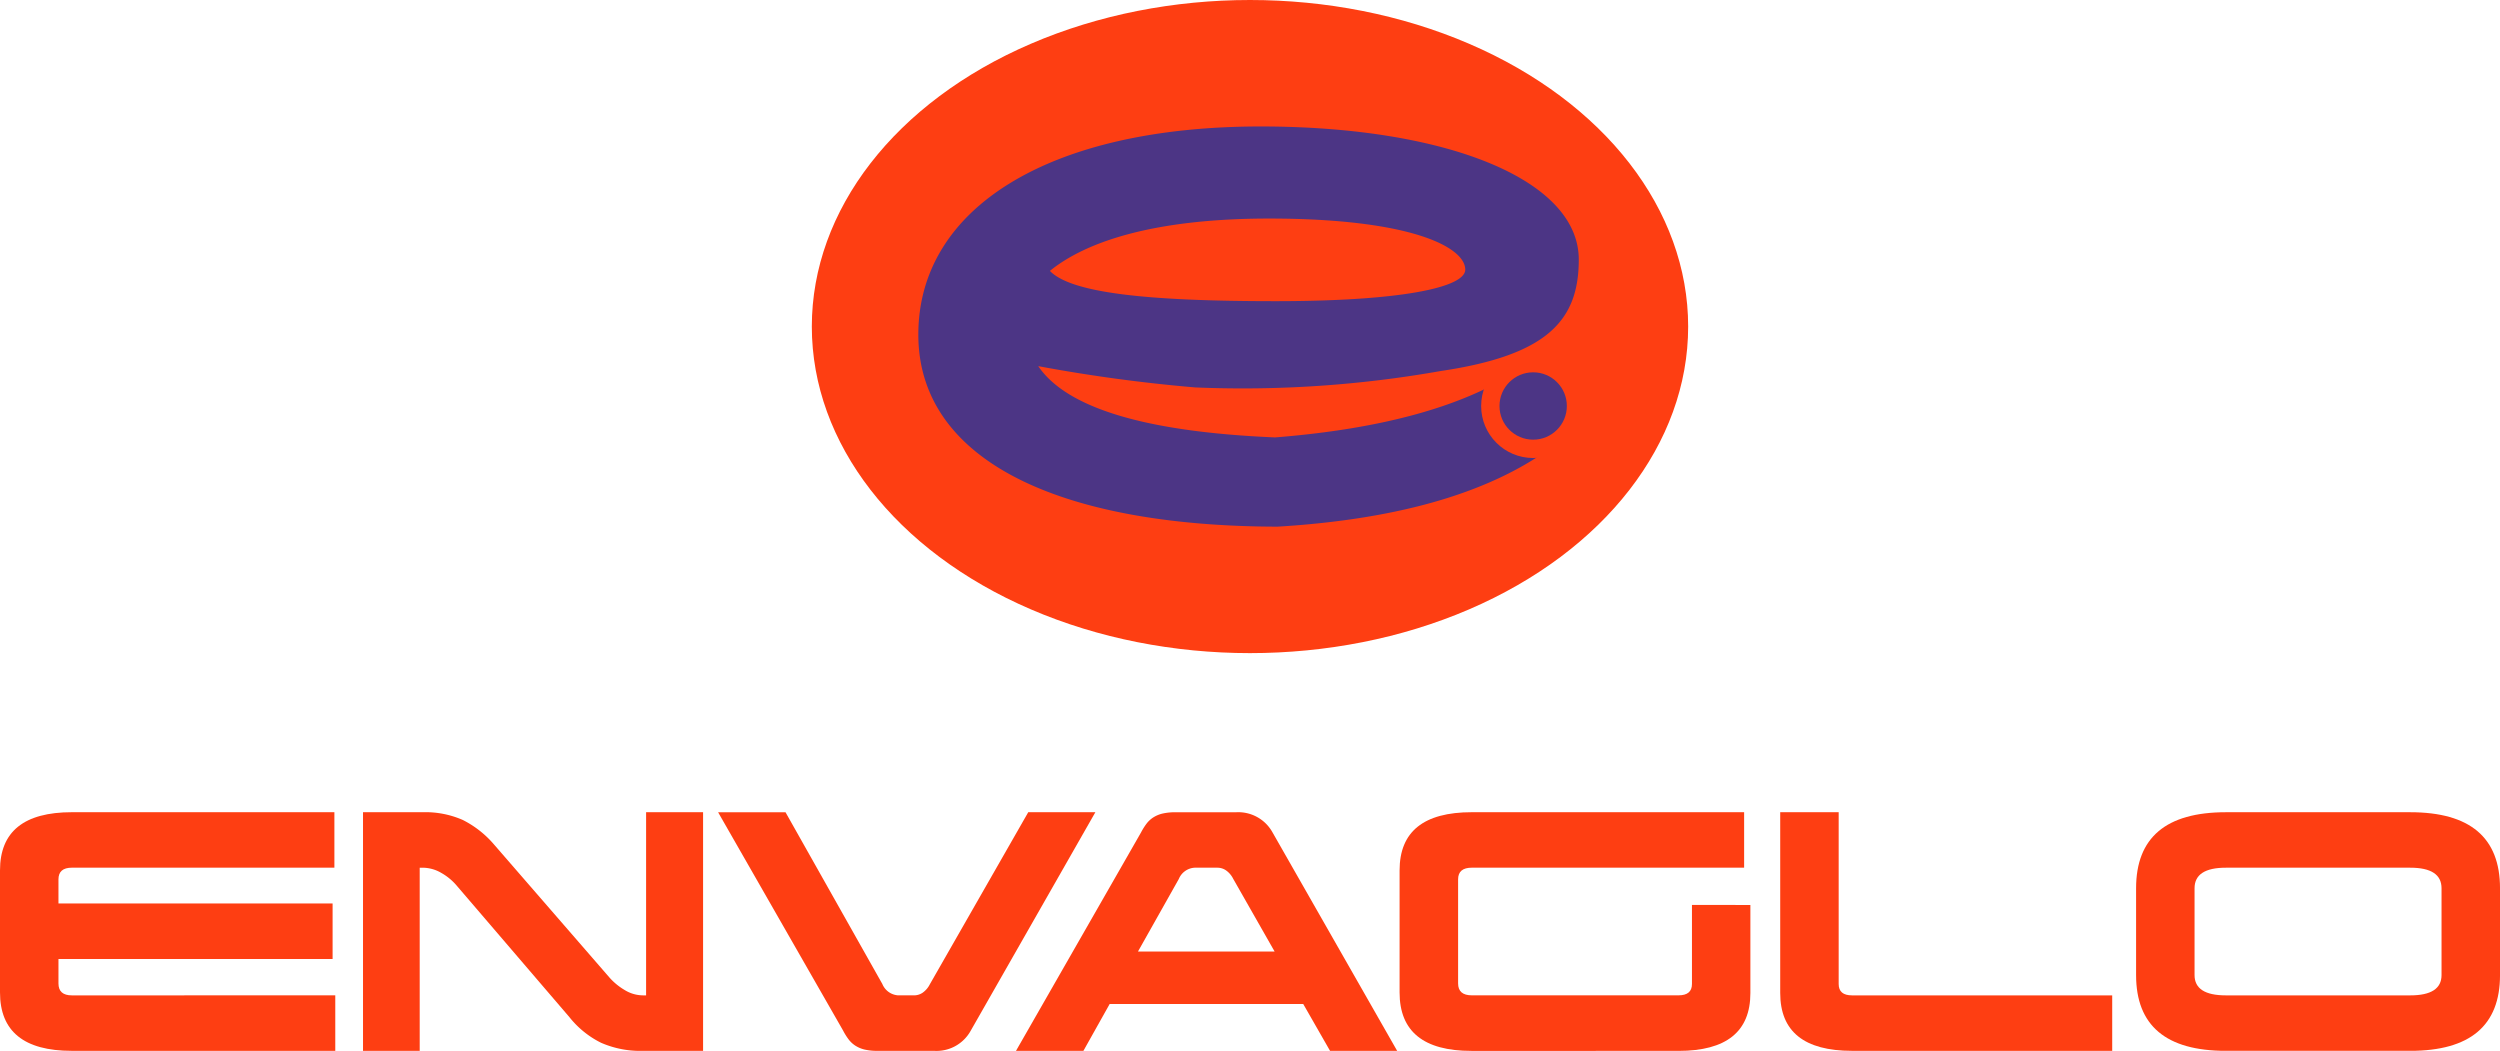 <svg xmlns="http://www.w3.org/2000/svg" width="136.283" height="57.284" viewBox="0 0 136.283 57.284">
  <g id="Group_82" data-name="Group 82" transform="translate(-157.216 -834.83)">
    <g id="Group_21" data-name="Group 21" transform="translate(157.216 834.83)">
      <g id="Group_16" data-name="Group 16" transform="translate(0 44.276)">
        <path id="Path_72" data-name="Path 72" d="M170.976,138.683v3.025H156.618q-3.92,0-3.919-3.187V131.87q0-3.17,3.919-3.171h14.31v3.024h-14.31q-.731,0-.732.634v1.317H170.83V136.7H155.886v1.334q0,.65.732.65Z" transform="translate(-152.699 -128.699)" fill="#fe3e12"/>
        <path id="Path_73" data-name="Path 73" d="M197.739,132.7a3.087,3.087,0,0,0-.837-.691,2.023,2.023,0,0,0-1.016-.284h-.163v9.984h-3.09V128.7h3.252a5.068,5.068,0,0,1,2.187.422,5.482,5.482,0,0,1,1.7,1.334l6.293,7.252a3.424,3.424,0,0,0,.829.683,1.935,1.935,0,0,0,1.008.293h.163V128.7h3.106v13.009H207.9a5.35,5.35,0,0,1-2.285-.439,5.082,5.082,0,0,1-1.731-1.4Z" transform="translate(-172.844 -128.699)" fill="#fe3e12"/>
        <path id="Path_74" data-name="Path 74" d="M240.642,138.065a1,1,0,0,0,.862.618h.878a.831.831,0,0,0,.447-.138,1.227,1.227,0,0,0,.4-.463l5.366-9.382h3.659l-6.8,11.919a2.132,2.132,0,0,1-1.984,1.09H240.4a3.065,3.065,0,0,1-.732-.073,1.62,1.62,0,0,1-.5-.212,1.451,1.451,0,0,1-.366-.341,3.434,3.434,0,0,1-.3-.48l-6.813-11.9h3.675Z" transform="translate(-192.542 -128.699)" fill="#fe3e12"/>
        <path id="Path_75" data-name="Path 75" d="M280.122,139.155H269.569l-1.431,2.553h-3.675l6.813-11.9a3.546,3.546,0,0,1,.3-.48,1.459,1.459,0,0,1,.366-.341,1.645,1.645,0,0,1,.5-.212,3.093,3.093,0,0,1,.732-.073h3.284a2.132,2.132,0,0,1,1.984,1.089l6.8,11.919h-3.658Zm-9.009-2.862h7.448l-2.26-3.968a1.237,1.237,0,0,0-.4-.463.83.83,0,0,0-.447-.138H274.2a.994.994,0,0,0-.862.617Z" transform="translate(-209.078 -128.699)" fill="#fe3e12"/>
        <path id="Path_76" data-name="Path 76" d="M325.785,133.756v4.8q0,3.155-3.919,3.155H310.581q-3.919,0-3.919-3.187V131.87q0-3.17,3.936-3.171h14.846v3.024H310.6q-.748,0-.748.634v5.675q0,.65.747.65h11.271q.73,0,.73-.618v-4.309Z" transform="translate(-230.366 -128.699)" fill="#fe3e12"/>
        <path id="Path_77" data-name="Path 77" d="M352.452,141.708q-3.919,0-3.919-3.155V128.7h3.187v9.366q0,.618.731.618h14.18v3.025Z" transform="translate(-251.488 -128.699)" fill="#fe3e12"/>
        <path id="Path_78" data-name="Path 78" d="M392.575,141.708q-4.895,0-4.895-4.13v-4.732q0-4.146,4.895-4.146h10.049q4.894,0,4.895,4.146v4.732q0,4.13-4.895,4.13Zm0-9.984q-1.707,0-1.708,1.122v4.732q0,1.106,1.708,1.106h10.049q1.707,0,1.707-1.106v-4.732q0-1.122-1.707-1.122Z" transform="translate(-271.235 -128.699)" fill="#fe3e12"/>
      </g>
      <g id="Group_19" data-name="Group 19" transform="translate(44.255 0)">
        <ellipse id="Ellipse_1" data-name="Ellipse 1" cx="23.886" cy="17.802" rx="23.886" ry="17.802" fill="#fe3e12"/>
        <g id="Group_18" data-name="Group 18" transform="translate(5.808 6.894)">
          <g id="Group_17" data-name="Group 17">
            <path id="Path_79" data-name="Path 79" d="M272.378,53.264c10.073,0,17.347,2.873,17.347,7.255,0,3.294-1.673,5.212-7.53,6.077a61.892,61.892,0,0,1-13.375.894,86.172,86.172,0,0,1-8.562-1.161q2.338,3.439,12.911,3.886,8.82-.7,13.341-3.714,2.115-.636,2.8.774.808,1.444-.722,3.215-5.089,3.972-15.284,4.59c-12.08-.023-19.582-3.7-19.582-10.47C253.724,57.688,260.893,53.264,272.378,53.264Zm.464,5.02c-6.387,0-10.046,1.307-11.948,2.854,1.158,1.2,5.254,1.65,12.292,1.65,6.98,0,10.35-.77,10.35-1.719C283.535,59.845,280.581,58.284,272.841,58.284Z" transform="translate(-253.724 -53.264)" fill="#4c3585"/>
          </g>
        </g>
      </g>
    </g>
    <ellipse id="Ellipse_4" data-name="Ellipse 4" cx="2.336" cy="2.336" rx="2.336" ry="2.336" transform="translate(238.458 854.626)" fill="none" stroke="#fe3e12" stroke-miterlimit="10" stroke-width="1"/>
  </g>
</svg>
